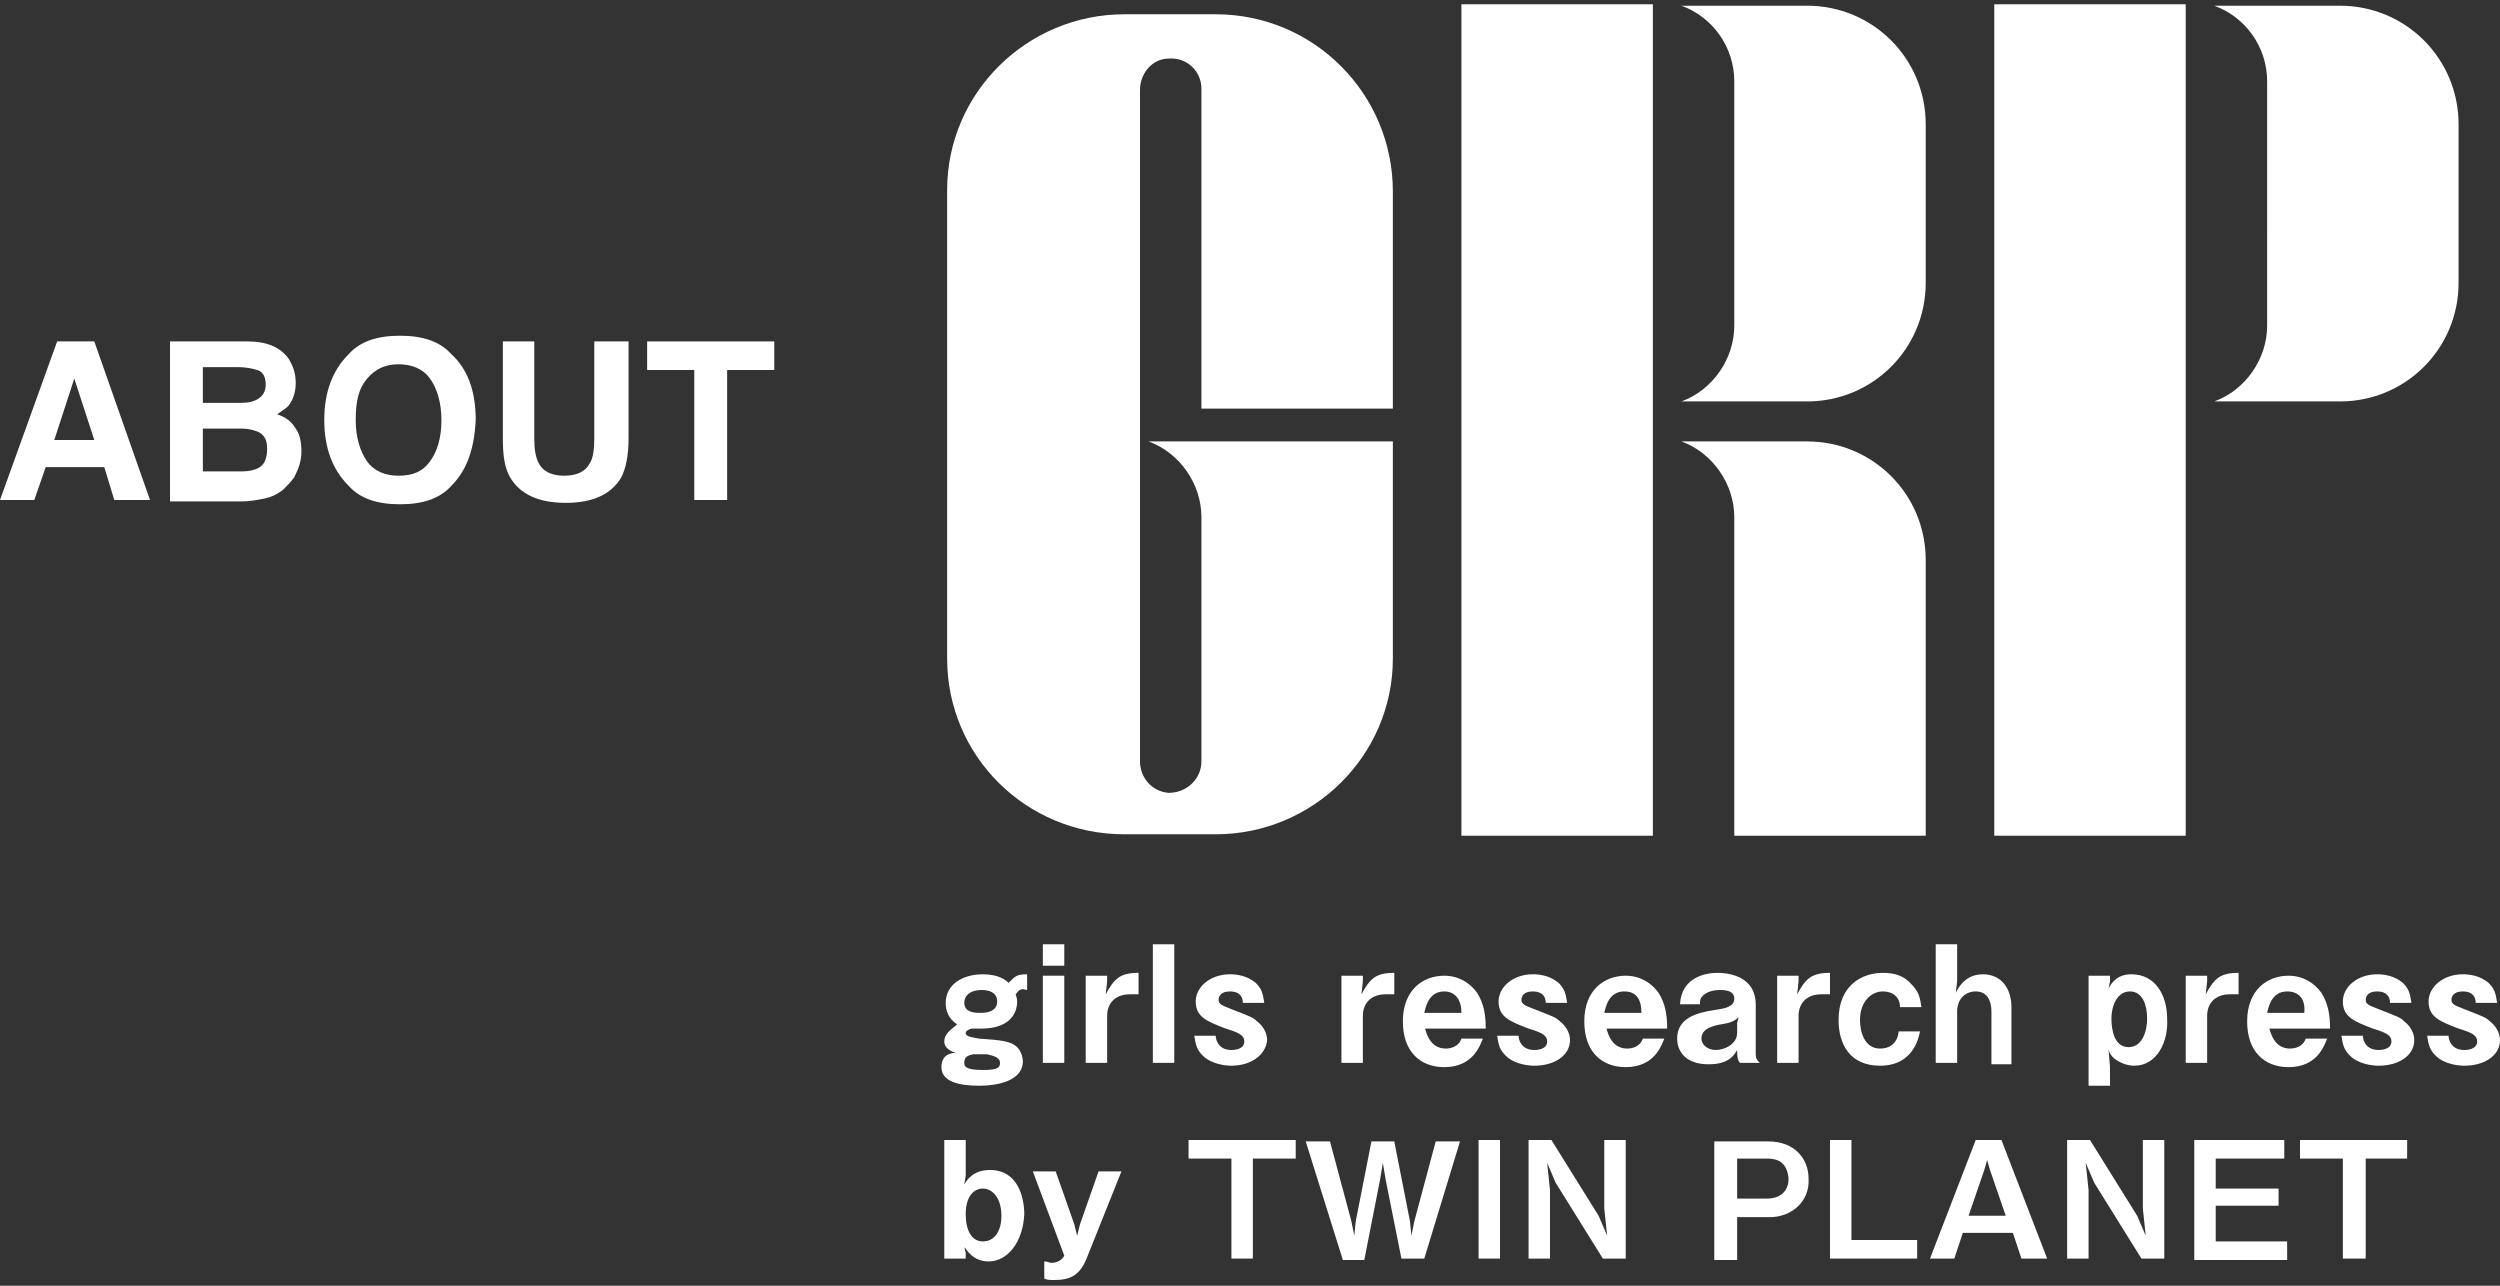 <?xml version="1.0" encoding="utf-8"?>
<!-- Generator: Adobe Illustrator 25.4.1, SVG Export Plug-In . SVG Version: 6.00 Build 0)  -->
<svg version="1.1" id="レイヤー_1" xmlns="http://www.w3.org/2000/svg" xmlns:xlink="http://www.w3.org/1999/xlink" x="0px"
	 y="0px" viewBox="0 0 175 90" style="enable-background:new 0 0 175 90;" xml:space="preserve">
<rect x="0" y="0" width="175" height="90" fill="#333333" stroke="none"/>
<style type="text/css">
	.st0{fill:#FFFFFF;}
</style>
<g>
	<g>
		<g>
			<path class="st0" d="M84.1,53.3c0,1.2-1,2.2-2.3,2.2c-1.2-0.1-2-1.1-2-2.2V6.3c0-1.2,0.9-2.2,2-2.2C83.1,4,84.1,5,84.1,6.2v22.4
				h13.4V13.4C97.5,6.6,92,1,85.1,1h-6.4c-6.8,0-12.4,5.5-12.4,12.3v32.8c0,6.8,5.5,12.3,12.4,12.3h6.4c6.8,0,12.4-5.5,12.4-12.3
				V30.9H80.4l0,0c2.2,0.8,3.7,3,3.7,5.3V53.3z"/>
		</g>
		<g>
			<g>
				<rect x="139.6" y="0.3" class="st0" width="13.4" height="58.2"/>
			</g>
			<path class="st0" d="M158.7,16.8V5.7c0-2.4-1.5-4.5-3.7-5.3v0h8.8c4.6,0,8.3,3.7,8.3,8.3v6.5v4.6c0,4.6-3.7,8.3-8.3,8.3H155l0,0
				c2.2-0.8,3.7-3,3.7-5.3V10.2"/>
		</g>
		<g>
			<g>
				<rect x="102.3" y="0.3" class="st0" width="13.4" height="58.2"/>
			</g>
			<path class="st0" d="M121.4,16.8V5.7c0-2.4-1.5-4.5-3.7-5.3v0h8.8c4.6,0,8.3,3.7,8.3,8.3v6.5l0,4.6c0,4.6-3.7,8.3-8.3,8.3h-8.8
				l0,0c2.2-0.8,3.7-3,3.7-5.3V10.2"/>
			<path class="st0" d="M134.8,45.8L134.8,45.8v-6.6c0-4.6-3.7-8.3-8.3-8.3h-8.8c2.2,0.8,3.7,3,3.7,5.3v4.6v5v12.7h13.4V45.8z"/>
		</g>
	</g>
</g>
<g>
	<path class="st0" d="M4,23.9h2.6l3.9,11.1H8l-0.7-2.3H3.2l-0.8,2.3H0L4,23.9z M3.8,30.8h2.8l-1.4-4.3L3.8,30.8z"/>
	<path class="st0" d="M20.2,25.1c0.3,0.5,0.5,1,0.5,1.7c0,0.7-0.2,1.2-0.5,1.6c-0.2,0.2-0.5,0.4-0.8,0.6c0.6,0.2,1,0.5,1.3,1
		c0.3,0.4,0.4,1,0.4,1.6c0,0.7-0.2,1.2-0.5,1.8c-0.2,0.3-0.5,0.6-0.8,0.9c-0.4,0.3-0.8,0.5-1.3,0.6c-0.5,0.1-1,0.2-1.6,0.2h-5V23.9
		h5.4C18.7,23.9,19.6,24.3,20.2,25.1z M14.2,25.8v2.4h2.7c0.5,0,0.9-0.1,1.2-0.3s0.5-0.5,0.5-1c0-0.5-0.2-0.9-0.6-1
		c-0.3-0.1-0.8-0.2-1.3-0.2H14.2z M14.2,30.1V33h2.7c0.5,0,0.9-0.1,1.1-0.2c0.5-0.2,0.7-0.7,0.7-1.4c0-0.6-0.2-1-0.7-1.2
		c-0.3-0.1-0.6-0.2-1.1-0.2H14.2z"/>
	<path class="st0" d="M31.6,34c-0.8,0.9-2,1.3-3.6,1.3c-1.6,0-2.8-0.4-3.6-1.3c-1.1-1.1-1.7-2.6-1.7-4.6c0-2,0.6-3.5,1.7-4.6
		c0.8-0.9,2-1.3,3.6-1.3c1.6,0,2.8,0.4,3.6,1.3c1.1,1,1.7,2.5,1.7,4.6C33.2,31.4,32.7,32.9,31.6,34z M30.1,32.3
		c0.5-0.7,0.8-1.6,0.8-2.9c0-1.2-0.3-2.2-0.8-2.9c-0.5-0.7-1.3-1-2.2-1c-0.9,0-1.6,0.3-2.2,1s-0.8,1.6-0.8,2.9
		c0,1.2,0.3,2.2,0.8,2.9c0.5,0.7,1.3,1,2.2,1C28.9,33.3,29.6,33,30.1,32.3z"/>
	<path class="st0" d="M35,23.9h2.4v6.8c0,0.8,0.1,1.3,0.3,1.7c0.3,0.6,0.9,0.9,1.8,0.9c0.9,0,1.5-0.3,1.8-0.9
		c0.2-0.3,0.3-0.9,0.3-1.7v-6.8h2.4v6.8c0,1.2-0.2,2.1-0.5,2.7c-0.7,1.2-2,1.8-3.9,1.8c-1.9,0-3.2-0.6-3.9-1.8
		c-0.4-0.7-0.5-1.6-0.5-2.7V23.9z"/>
	<path class="st0" d="M54.2,23.9v2h-3.3v9.1h-2.3v-9.1h-3.3v-2H54.2z"/>
</g>
<g>
	<path class="st0" d="M71.1,69.6c0,0.1,0.1,0.2,0.1,0.5c0,1-0.7,1.9-2.5,1.9c-0.3,0-0.5,0-0.7,0c-0.3,0.1-0.4,0.2-0.4,0.3
		c0,0.3,0.5,0.3,0.9,0.4c1.6,0.1,2.3,0.2,2.7,0.6c0.2,0.2,0.4,0.6,0.4,1c0,1.1-1.2,1.7-3.1,1.7c-1.4,0-2.6-0.3-2.6-1.3
		c0-0.9,0.7-1,1-1c-0.3-0.1-0.8-0.3-0.8-0.8c0-0.6,0.6-0.9,0.9-1.2c-0.3-0.2-0.8-0.6-0.8-1.5c0-1.3,1.2-2,2.6-2
		c1.1,0,1.6,0.4,1.8,0.6c0.5-0.5,0.6-0.6,1.3-0.6v1.1C71.5,69.2,71.4,69.2,71.1,69.6z M68.7,69.3c-0.8,0-1.2,0.4-1.2,0.9
		c0,0.7,0.8,0.7,1.1,0.7c0.3,0,1.2,0,1.2-0.8C69.8,69.5,69.3,69.3,68.7,69.3z M69.1,73.8c-0.1,0-0.8,0-1,0c-0.4,0.1-0.6,0.2-0.6,0.6
		c0,0.2,0,0.5,1.3,0.5c1.1,0,1.2-0.2,1.2-0.5C70,74,69.5,73.9,69.1,73.8z"/>
	<path class="st0" d="M73,67.6v-1.5h1.5v1.5H73z M73,74.4v-6.1h1.5v6.1H73z"/>
	<path class="st0" d="M79.1,69.6c-1.1,0-1.6,0.7-1.6,1.5v3.3H76v-6.1h1.5v0.4l-0.1,0.9c0.6-1.1,1-1.5,2.3-1.5v1.5H79.1z"/>
	<path class="st0" d="M80.7,74.4v-8.3h1.5v8.3H80.7z"/>
	<path class="st0" d="M86.2,74.6c-0.4,0-1.4-0.1-2-0.7c-0.4-0.4-0.5-0.7-0.6-1.4h1.5c0,0.3,0.2,1,1.1,1c0.1,0,0.9,0,0.9-0.6
		c0-0.4-0.3-0.6-1.3-0.9c-1.3-0.5-2.1-0.8-2.1-1.9c0-1,1-1.9,2.4-1.9c0.5,0,1.2,0.1,1.8,0.6c0.4,0.4,0.5,0.7,0.6,1.4H87
		c0-0.4-0.2-0.8-0.9-0.8c-0.6,0-0.8,0.3-0.8,0.6c0,0.3,0.3,0.4,0.8,0.6c1.5,0.6,1.6,0.6,1.9,0.9c0.4,0.3,0.7,0.8,0.7,1.3
		C88.6,73.9,87.5,74.6,86.2,74.6z"/>
	<path class="st0" d="M97,69.6c-1.1,0-1.6,0.7-1.6,1.5v3.3h-1.5v-6.1h1.5v0.4l-0.1,0.9c0.6-1.1,1-1.5,2.3-1.5v1.5H97z"/>
	<path class="st0" d="M99.7,71.8c0.1,0.3,0.3,1.6,1.5,1.6c0.3,0,0.9-0.1,1.1-0.7h1.5c-0.2,0.5-0.7,2-2.7,2c-1.7,0-2.9-1.1-2.9-3.2
		c0-2.2,1.4-3.2,2.9-3.2c1,0,1.8,0.5,2.3,1.2c0.5,0.8,0.6,1.6,0.6,2.5H99.7z M101.1,69.4c-1.1,0-1.3,1.1-1.4,1.5h2.6
		C102.3,69.9,101.8,69.4,101.1,69.4z"/>
	<path class="st0" d="M107.4,74.6c-0.4,0-1.4-0.1-2-0.7c-0.4-0.4-0.5-0.7-0.6-1.4h1.5c0,0.3,0.2,1,1.1,1c0.1,0,0.9,0,0.9-0.6
		c0-0.4-0.3-0.6-1.3-0.9c-1.3-0.5-2.1-0.8-2.1-1.9c0-1,1-1.9,2.4-1.9c0.5,0,1.2,0.1,1.8,0.6c0.4,0.4,0.5,0.7,0.6,1.4h-1.5
		c0-0.4-0.2-0.8-0.9-0.8c-0.6,0-0.8,0.3-0.8,0.6c0,0.3,0.3,0.4,0.8,0.6c1.5,0.6,1.6,0.6,1.9,0.9c0.4,0.3,0.7,0.8,0.7,1.3
		C109.9,73.9,108.8,74.6,107.4,74.6z"/>
	<path class="st0" d="M112.4,71.8c0.1,0.3,0.3,1.6,1.5,1.6c0.3,0,0.9-0.1,1.1-0.7h1.5c-0.2,0.5-0.7,2-2.7,2c-1.7,0-2.9-1.1-2.9-3.2
		c0-2.2,1.4-3.2,2.9-3.2c1,0,1.8,0.5,2.3,1.2c0.5,0.8,0.6,1.6,0.6,2.5H112.4z M113.7,69.4c-1.1,0-1.3,1.1-1.4,1.5h2.6
		C114.9,69.9,114.5,69.4,113.7,69.4z"/>
	<path class="st0" d="M121.8,74.4c-0.2-0.2-0.2-0.6-0.2-0.9c-0.2,0.3-0.5,1-2,1c-1.7,0-2.2-1-2.2-1.8c0-1.4,1.3-1.8,2.6-2
		c0.7-0.1,1.4-0.2,1.4-0.8c0-0.5-0.5-0.6-1-0.6c-0.1,0-0.8,0-1.2,0.4c-0.2,0.2-0.2,0.3-0.2,0.6h-1.4c0.1-1.9,1.8-2.2,2.6-2.2
		c1.4,0,2.7,0.6,2.7,2.2v3.4c0,0.2,0,0.5,0.3,0.7H121.8z M120.5,71.7c-0.6,0.1-1.4,0.3-1.4,1c0,0.4,0.4,0.8,1,0.8
		c0.6,0,1.5-0.4,1.5-1.2v-0.7l0.1-0.4C121.4,71.5,121.1,71.6,120.5,71.7z"/>
	<path class="st0" d="M127.5,69.6c-1.1,0-1.6,0.7-1.6,1.5v3.3h-1.5v-6.1h1.5v0.4l-0.1,0.9c0.6-1.1,1-1.5,2.3-1.5v1.5H127.5z"/>
	<path class="st0" d="M131.6,74.6c-2.1,0-2.9-1.5-2.9-3.2c0-2.4,1.6-3.3,3.1-3.3c0.8,0,1.5,0.2,2,0.8c0.5,0.5,0.6,0.9,0.7,1.6h-1.5
		c0-0.7-0.5-1.1-1.2-1.1c-0.8,0-1.6,0.7-1.6,2c0,0.8,0.3,2,1.4,2c1.1,0,1.3-0.9,1.3-1.2h1.5C134.3,72.7,133.9,74.6,131.6,74.6z"/>
	<path class="st0" d="M139.4,74.4v-3.6c0-0.6-0.2-1.4-1.1-1.4c-0.7,0-1.3,0.5-1.3,1.4v3.6h-1.5v-8.3h1.5v2.6l-0.1,0.8
		c0.2-0.4,0.7-1.3,1.9-1.3c1.3,0,2,1,2,2.3v4H139.4z"/>
	<path class="st0" d="M149.4,74.6c-0.5,0-1-0.2-1.4-0.5c-0.2-0.2-0.3-0.3-0.4-0.6l0.1,1.2v1.3h-1.5v-7.7h1.5v0.4l-0.1,0.5
		c0.2-0.4,0.6-1,1.6-1c1.7,0,2.5,1.5,2.5,3.1C151.8,72.9,151,74.6,149.4,74.6z M149.1,69.4c-0.9,0-1.3,1-1.3,1.9c0,0.8,0.2,2,1.2,2
		c1,0,1.3-1.2,1.3-2C150.3,70.4,150,69.4,149.1,69.4z"/>
	<path class="st0" d="M156.1,69.6c-1.1,0-1.6,0.7-1.6,1.5v3.3h-1.5v-6.1h1.5v0.4l-0.1,0.9c0.6-1.1,1-1.5,2.3-1.5v1.5H156.1z"/>
	<path class="st0" d="M158.8,71.8c0.1,0.3,0.3,1.6,1.5,1.6c0.3,0,0.9-0.1,1.1-0.7h1.5c-0.2,0.5-0.7,2-2.7,2c-1.7,0-2.9-1.1-2.9-3.2
		c0-2.2,1.4-3.2,2.9-3.2c1,0,1.8,0.5,2.3,1.2c0.5,0.8,0.6,1.6,0.6,2.5H158.8z M160.1,69.4c-1.1,0-1.3,1.1-1.4,1.5h2.6
		C161.4,69.9,160.9,69.4,160.1,69.4z"/>
	<path class="st0" d="M166.5,74.6c-0.4,0-1.4-0.1-2-0.7c-0.4-0.4-0.5-0.7-0.6-1.4h1.5c0,0.3,0.2,1,1.1,1c0.1,0,0.9,0,0.9-0.6
		c0-0.4-0.3-0.6-1.3-0.9c-1.3-0.5-2.1-0.8-2.1-1.9c0-1,1-1.9,2.4-1.9c0.5,0,1.2,0.1,1.8,0.6c0.4,0.4,0.5,0.7,0.6,1.4h-1.5
		c0-0.4-0.2-0.8-0.9-0.8c-0.6,0-0.8,0.3-0.8,0.6c0,0.3,0.3,0.4,0.8,0.6c1.5,0.6,1.6,0.6,1.9,0.9c0.4,0.3,0.7,0.8,0.7,1.3
		C169,73.9,167.9,74.6,166.5,74.6z"/>
	<path class="st0" d="M172.5,74.6c-0.4,0-1.4-0.1-2-0.7c-0.4-0.4-0.5-0.7-0.6-1.4h1.5c0,0.3,0.2,1,1.1,1c0.1,0,0.9,0,0.9-0.6
		c0-0.4-0.3-0.6-1.3-0.9c-1.3-0.5-2.1-0.8-2.1-1.9c0-1,1-1.9,2.4-1.9c0.5,0,1.2,0.1,1.8,0.6c0.4,0.4,0.5,0.7,0.6,1.4h-1.5
		c0-0.4-0.2-0.8-0.9-0.8c-0.6,0-0.8,0.3-0.8,0.6c0,0.3,0.3,0.4,0.8,0.6c1.5,0.6,1.6,0.6,1.9,0.9c0.4,0.3,0.7,0.8,0.7,1.3
		C175,73.9,173.9,74.6,172.5,74.6z"/>
	<path class="st0" d="M69.2,88.3c-1.1,0-1.5-0.8-1.7-1l0.1,0.4v0.4h-1.5v-8.3h1.5v2.5l-0.1,0.6c0.2-0.3,0.6-1,1.8-1
		c2,0,2.4,2,2.4,3.1C71.6,87,70.5,88.3,69.2,88.3z M68.8,83.2c-0.6,0-1.2,0.5-1.2,1.8c0,1.1,0.4,1.9,1.2,1.9c0.8,0,1.3-0.7,1.3-1.8
		C70.1,83.9,69.5,83.2,68.8,83.2z"/>
	<path class="st0" d="M76.1,88c-0.5,1.3-1.2,1.6-2.3,1.6c-0.3,0-0.5,0-0.7-0.1v-1.2c0.2,0,0.4,0.1,0.5,0.1c0.5,0,0.8-0.3,0.9-0.5
		L72.3,82h1.6l1.3,3.7l0.2,0.8l0.2-0.8l1.3-3.7h1.6L76.1,88z"/>
	<path class="st0" d="M87.7,81.1v7h-1.5v-7h-3v-1.3h7.5v1.3H87.7z"/>
	<path class="st0" d="M99.7,88.1h-1.6L97,82.6l-0.2-1.2l-0.2,1.2l-1.1,5.6H94l-2.6-8.3h1.7l1.5,5.6l0.2,1l0.1-1l1.1-5.6h1.6l1.1,5.6
		l0.1,1l0.2-1l1.5-5.6h1.7L99.7,88.1z"/>
	<path class="st0" d="M103.5,88.1v-8.3h1.5v8.3H103.5z"/>
	<path class="st0" d="M112.2,88.1l-3.3-5.3l-0.6-1.4l0.2,1.9v4.8H107v-8.3h1.6l3.3,5.3l0.6,1.4l-0.2-1.9v-4.8h1.5v8.3H112.2z"/>
	<path class="st0" d="M123.9,85.2h-2.3v3H120v-8.3h3.8c1.8,0,2.8,1.2,2.8,2.6C126.7,84.1,125.4,85.2,123.9,85.2z M123.7,81.1h-2.1
		v2.8h2.1c0.9,0,1.5-0.5,1.5-1.4C125.1,81.4,124.5,81.1,123.7,81.1z"/>
	<path class="st0" d="M128.1,88.1v-8.3h1.5v7h4.6v1.3H128.1z"/>
	<path class="st0" d="M141.5,88.1l-0.6-1.8h-3.5l-0.6,1.8h-1.7l3.2-8.3h1.8l3.2,8.3H141.5z M139.3,81.9l-0.2-0.7l-0.2,0.7l-1.1,3.2
		h2.6L139.3,81.9z"/>
	<path class="st0" d="M149.9,88.1l-3.3-5.3l-0.6-1.4l0.2,1.9v4.8h-1.5v-8.3h1.6l3.3,5.3l0.6,1.4l-0.2-1.9v-4.8h1.5v8.3H149.9z"/>
	<path class="st0" d="M153.6,88.1v-8.3h6.3v1.3h-4.8v2.1h4.4v1.2h-4.4v2.5h5v1.3H153.6z"/>
	<path class="st0" d="M165.6,81.1v7H164v-7h-3v-1.3h7.5v1.3H165.6z"/>
</g>
</svg>
